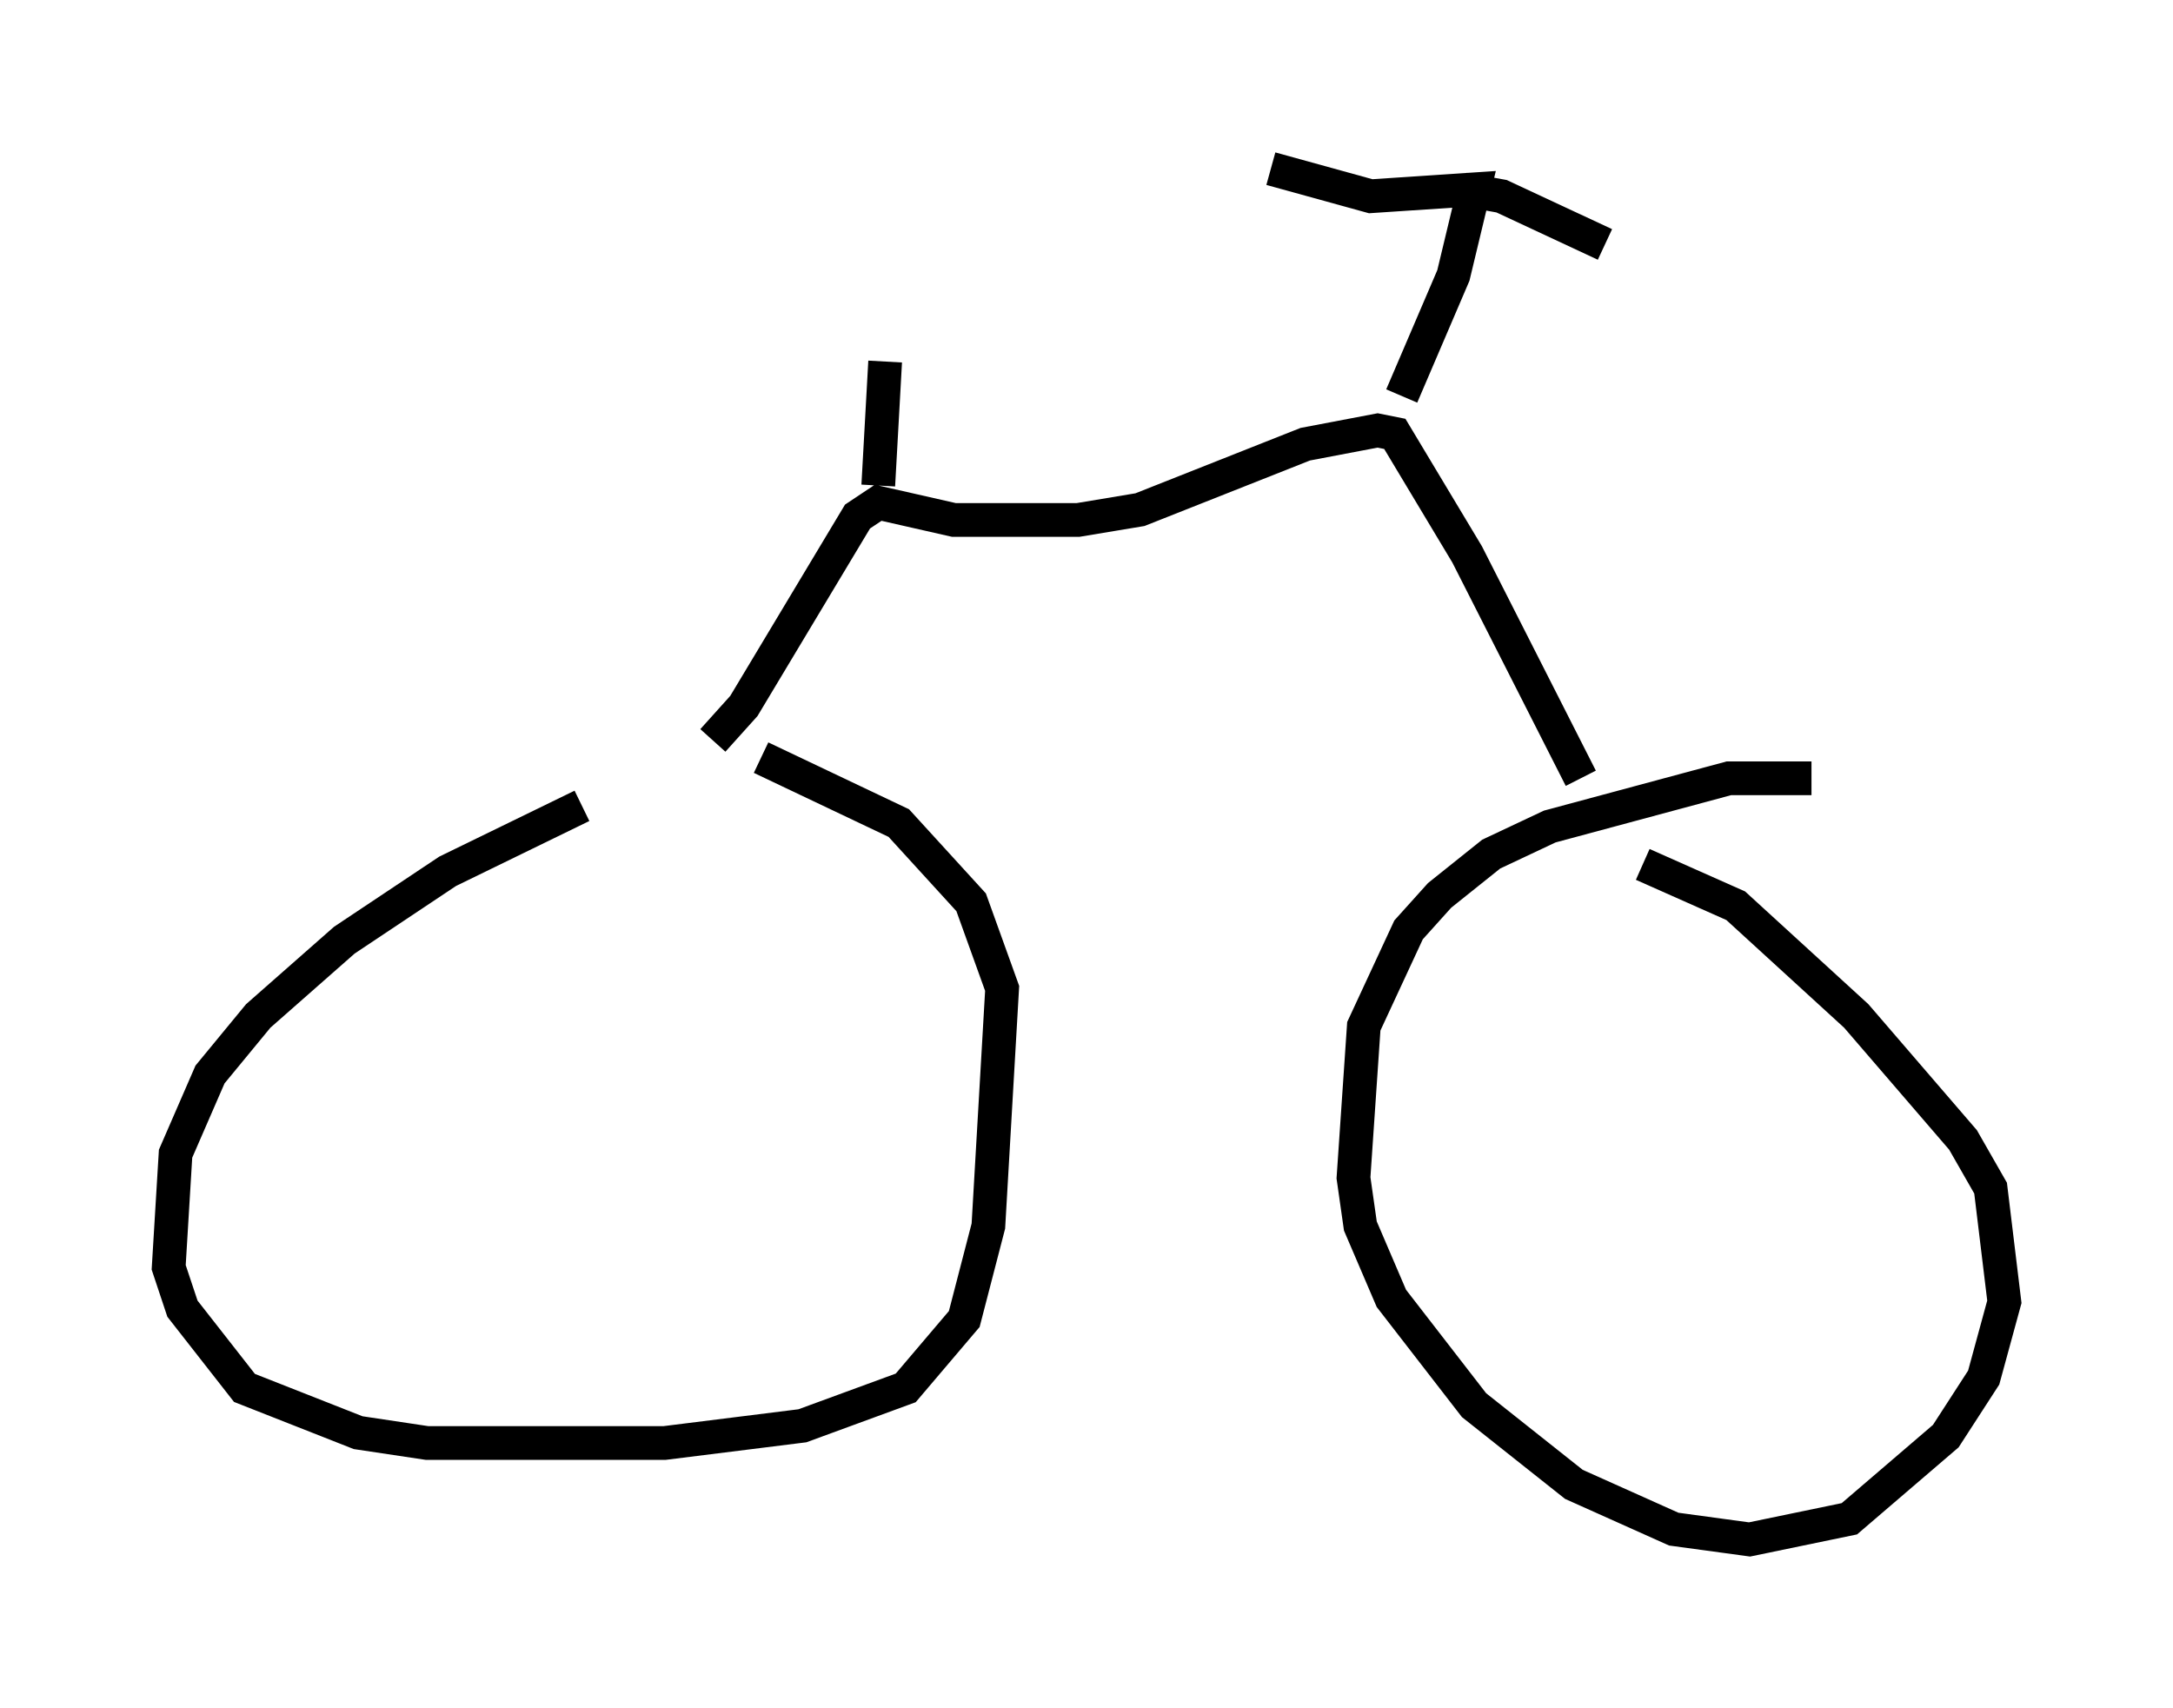 <?xml version="1.0" encoding="utf-8" ?>
<svg baseProfile="full" height="50.63" version="1.1" width="64.411" xmlns="http://www.w3.org/2000/svg" xmlns:ev="http://www.w3.org/2001/xml-events" xmlns:xlink="http://www.w3.org/1999/xlink"><defs /><rect fill="white" height="50.63" width="64.411" x="0" y="0" /><path d="M21.742, 22.661 m-4.492, 1.225 l-3.981, 1.94 -3.063, 2.042 l-2.552, 2.246 -1.429, 1.735 l-1.021, 2.348 -0.204, 3.369 l0.408, 1.225 1.838, 2.348 l3.369, 1.327 2.042, 0.306 l7.044, 0.0 4.083, -0.51 l3.063, -1.123 1.735, -2.042 l0.715, -2.756 0.408, -7.044 l-0.919, -2.552 -2.144, -2.348 l-4.083, -1.94 m31.136, 0.613 l-2.45, 0.0 -5.308, 1.429 l-1.735, 0.817 -1.531, 1.225 l-0.919, 1.021 -1.327, 2.858 l-0.306, 4.492 0.204, 1.429 l0.919, 2.144 2.45, 3.165 l2.96, 2.348 2.96, 1.327 l2.246, 0.306 2.96, -0.613 l2.858, -2.45 1.123, -1.735 l0.613, -2.246 -0.408, -3.369 l-0.817, -1.429 -3.165, -3.675 l-3.573, -3.267 -2.756, -1.225 m-27.563, -3.675 l0.919, -1.021 3.369, -5.615 l0.613, -0.408 2.246, 0.51 l3.675, 0.0 1.838, -0.306 l4.9, -1.94 2.144, -0.408 l0.51, 0.102 2.144, 3.573 l3.369, 6.635 m-5.308, -11.331 l1.531, -3.573 0.613, -2.552 l-3.063, 0.204 -2.96, -0.817 m5.717, 0.613 l1.123, 0.204 3.063, 1.429 m-21.54, 7.146 l0.204, -3.675 " fill="none" stroke="black" stroke-width="1" /></svg>